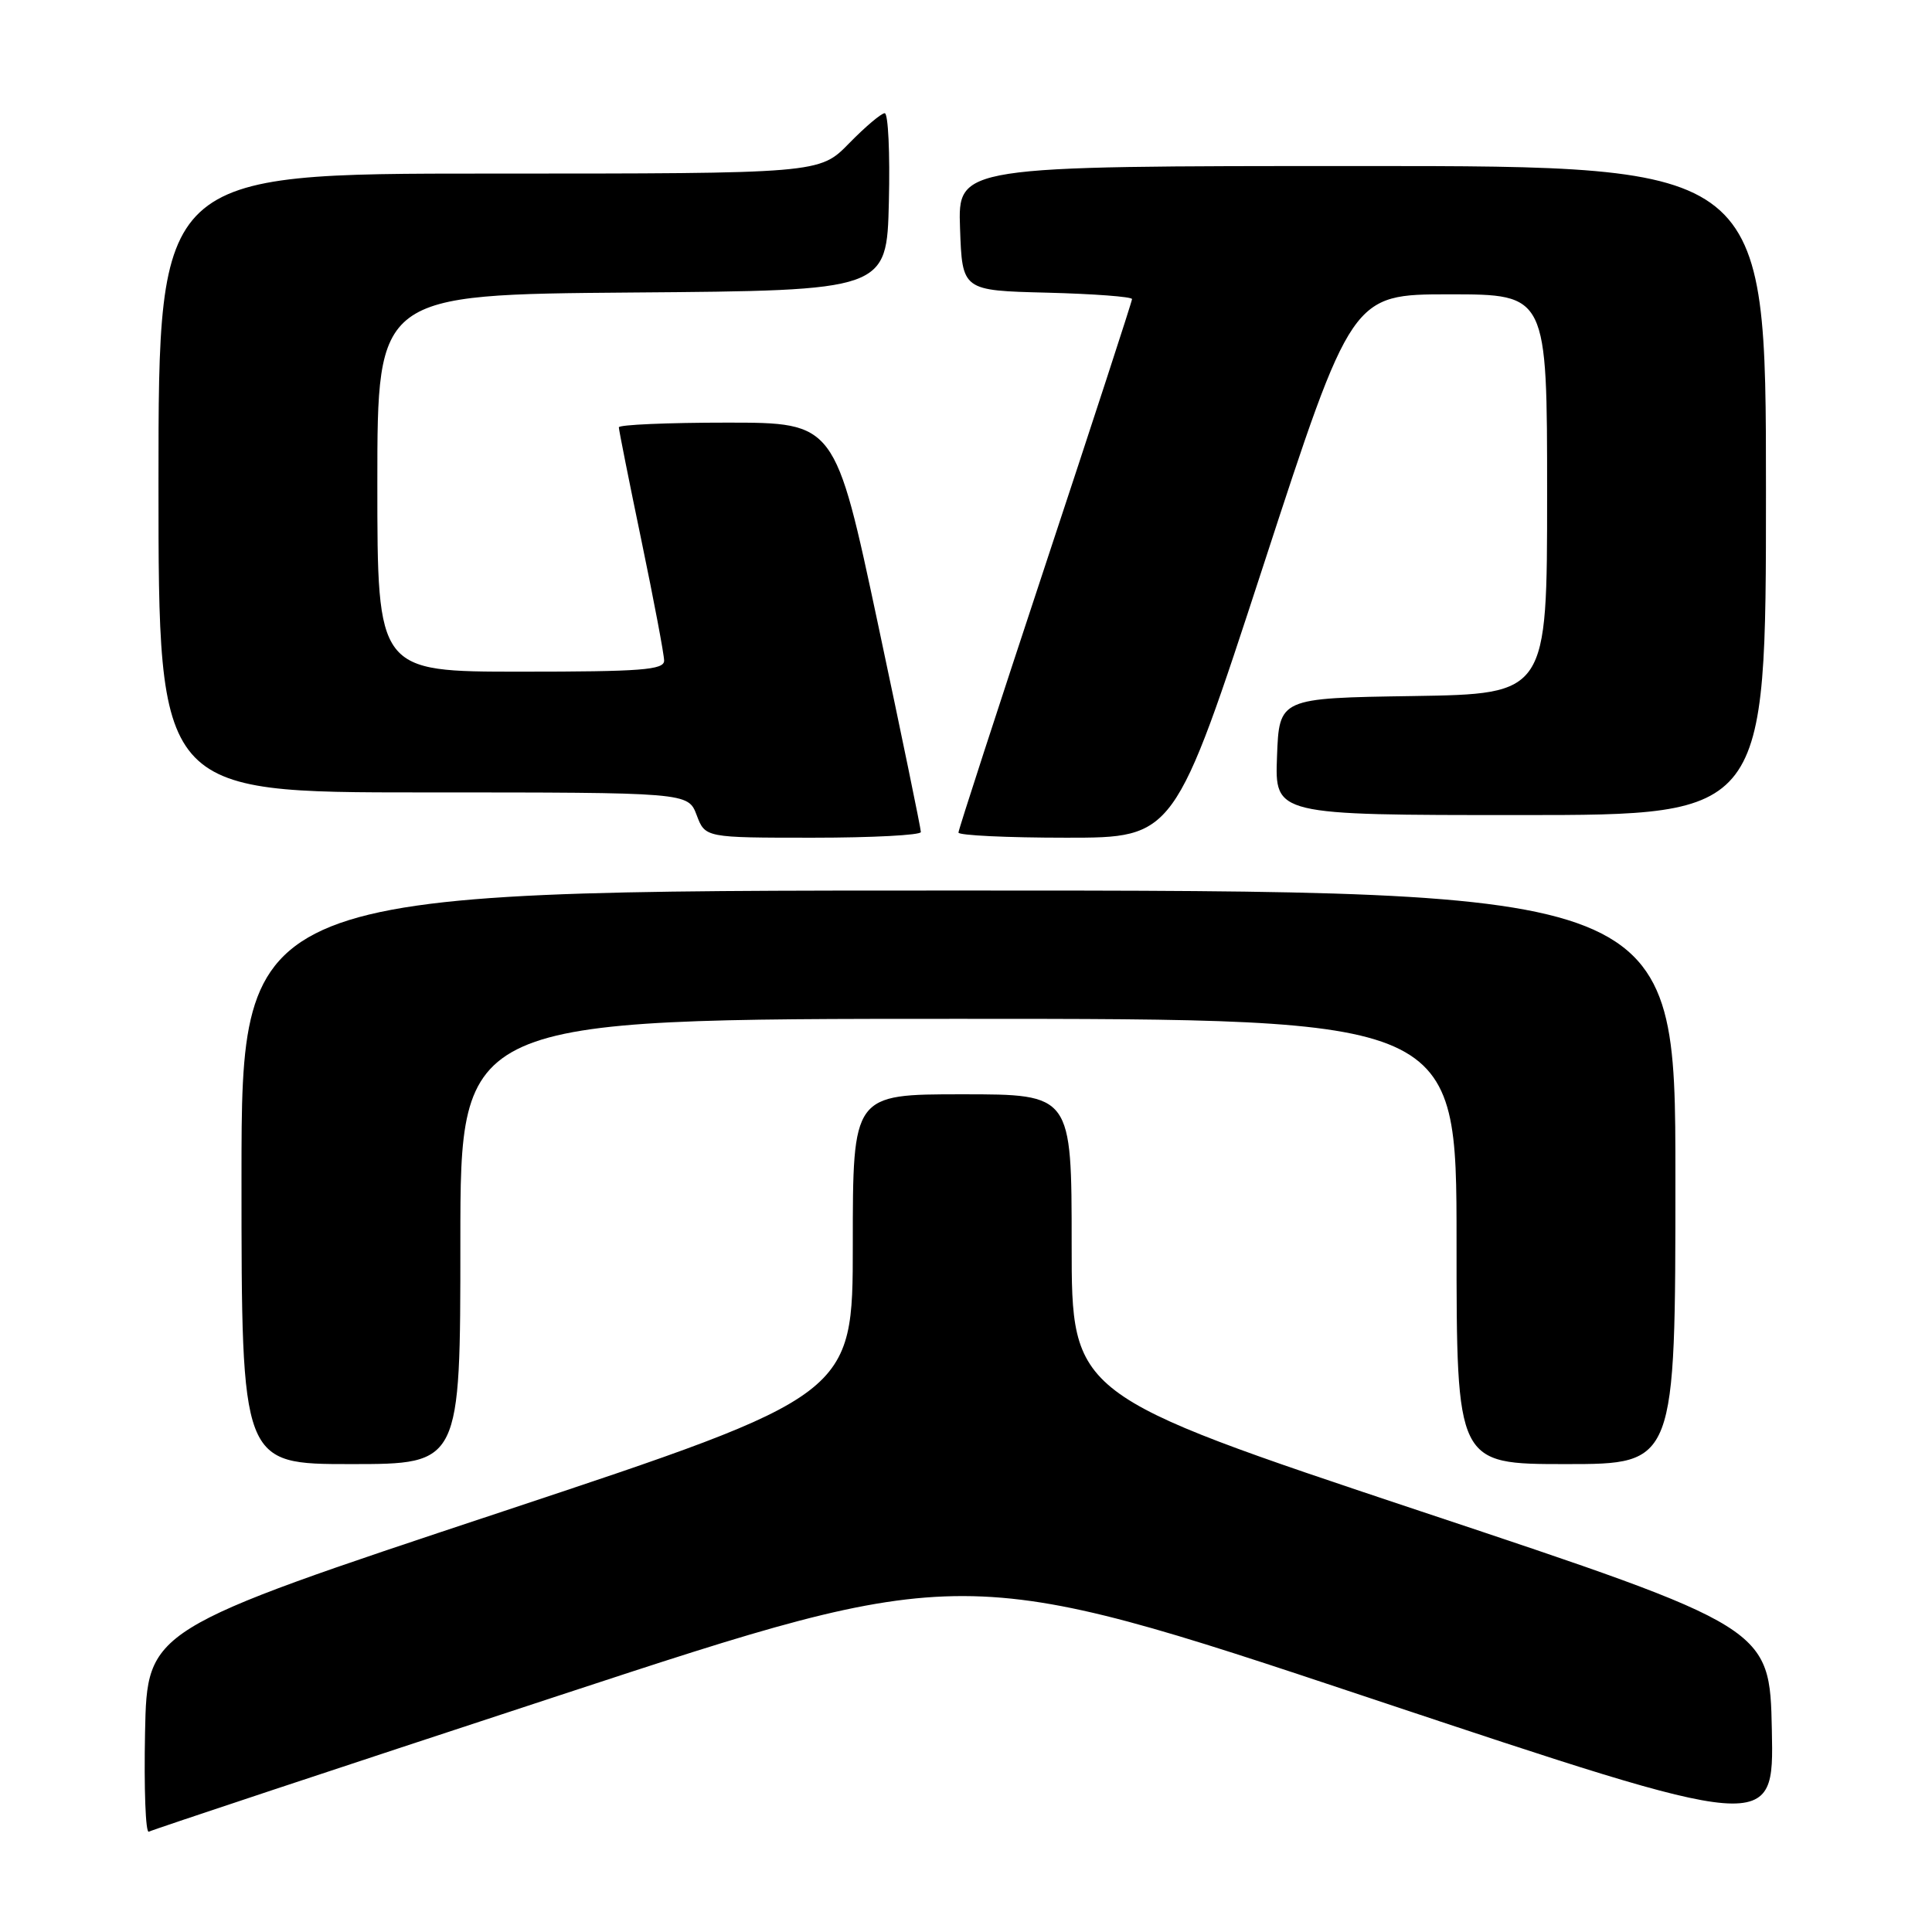 <?xml version="1.0" encoding="UTF-8" standalone="no"?>
<!DOCTYPE svg PUBLIC "-//W3C//DTD SVG 1.1//EN" "http://www.w3.org/Graphics/SVG/1.1/DTD/svg11.dtd" >
<svg xmlns="http://www.w3.org/2000/svg" xmlns:xlink="http://www.w3.org/1999/xlink" version="1.1" viewBox="0 0 256 256">
 <g >
 <path fill="currentColor"
d=" M 74.09 224.66 C 127.67 207.05 127.67 207.05 181.36 224.95 C 235.06 242.86 235.06 242.86 234.78 229.26 C 234.50 215.66 234.50 215.66 188.25 200.25 C 142.00 184.83 142.00 184.83 142.00 164.92 C 142.00 145.00 142.00 145.00 127.50 145.00 C 113.00 145.00 113.00 145.00 113.00 164.93 C 113.00 184.87 113.00 184.87 66.25 200.40 C 19.50 215.92 19.50 215.92 19.22 229.54 C 19.07 237.03 19.29 242.95 19.72 242.71 C 20.15 242.46 44.61 234.34 74.09 224.66 Z  M 61.00 164.50 C 61.00 135.00 61.00 135.00 127.00 135.00 C 193.00 135.00 193.00 135.00 193.00 164.50 C 193.00 194.00 193.00 194.00 207.50 194.00 C 222.00 194.00 222.00 194.00 222.00 156.00 C 222.00 118.00 222.00 118.00 127.00 118.00 C 32.00 118.00 32.00 118.00 32.00 156.00 C 32.00 194.00 32.00 194.00 46.50 194.00 C 61.00 194.00 61.00 194.00 61.00 164.50 Z  M 122.02 110.25 C 122.03 109.84 119.48 97.46 116.35 82.75 C 110.66 56.00 110.66 56.00 96.33 56.00 C 88.45 56.00 82.00 56.28 82.00 56.62 C 82.00 56.96 83.35 63.73 85.00 71.66 C 86.65 79.60 88.00 86.74 88.00 87.54 C 88.00 88.77 84.97 89.00 69.00 89.00 C 50.00 89.00 50.00 89.00 50.00 64.01 C 50.00 39.03 50.00 39.03 83.75 38.76 C 117.50 38.50 117.50 38.50 117.78 26.75 C 117.94 20.29 117.69 15.00 117.23 15.00 C 116.78 15.00 114.65 16.80 112.50 19.00 C 108.59 23.00 108.59 23.00 64.80 23.00 C 21.00 23.00 21.00 23.00 21.00 64.00 C 21.00 105.00 21.00 105.00 56.09 105.00 C 91.17 105.00 91.17 105.00 92.31 108.00 C 93.44 111.00 93.44 111.00 107.72 111.00 C 115.57 111.00 122.01 110.66 122.02 110.25 Z  M 167.38 75.00 C 179.12 39.00 179.12 39.00 192.06 39.00 C 205.00 39.00 205.00 39.00 205.00 65.48 C 205.00 91.95 205.00 91.95 187.25 92.23 C 169.50 92.50 169.50 92.50 169.21 100.25 C 168.92 108.00 168.92 108.00 201.46 108.00 C 234.00 108.00 234.00 108.00 234.00 65.00 C 234.00 22.00 234.00 22.00 180.46 22.00 C 126.92 22.00 126.92 22.00 127.21 30.25 C 127.50 38.50 127.50 38.50 138.75 38.78 C 144.94 38.94 150.00 39.32 150.00 39.63 C 150.00 39.93 144.82 55.81 138.50 74.91 C 132.18 94.02 127.00 109.95 127.00 110.32 C 127.00 110.69 133.44 111.00 141.31 111.00 C 155.63 111.00 155.63 111.00 167.38 75.00 Z "/>
</g>
</svg>